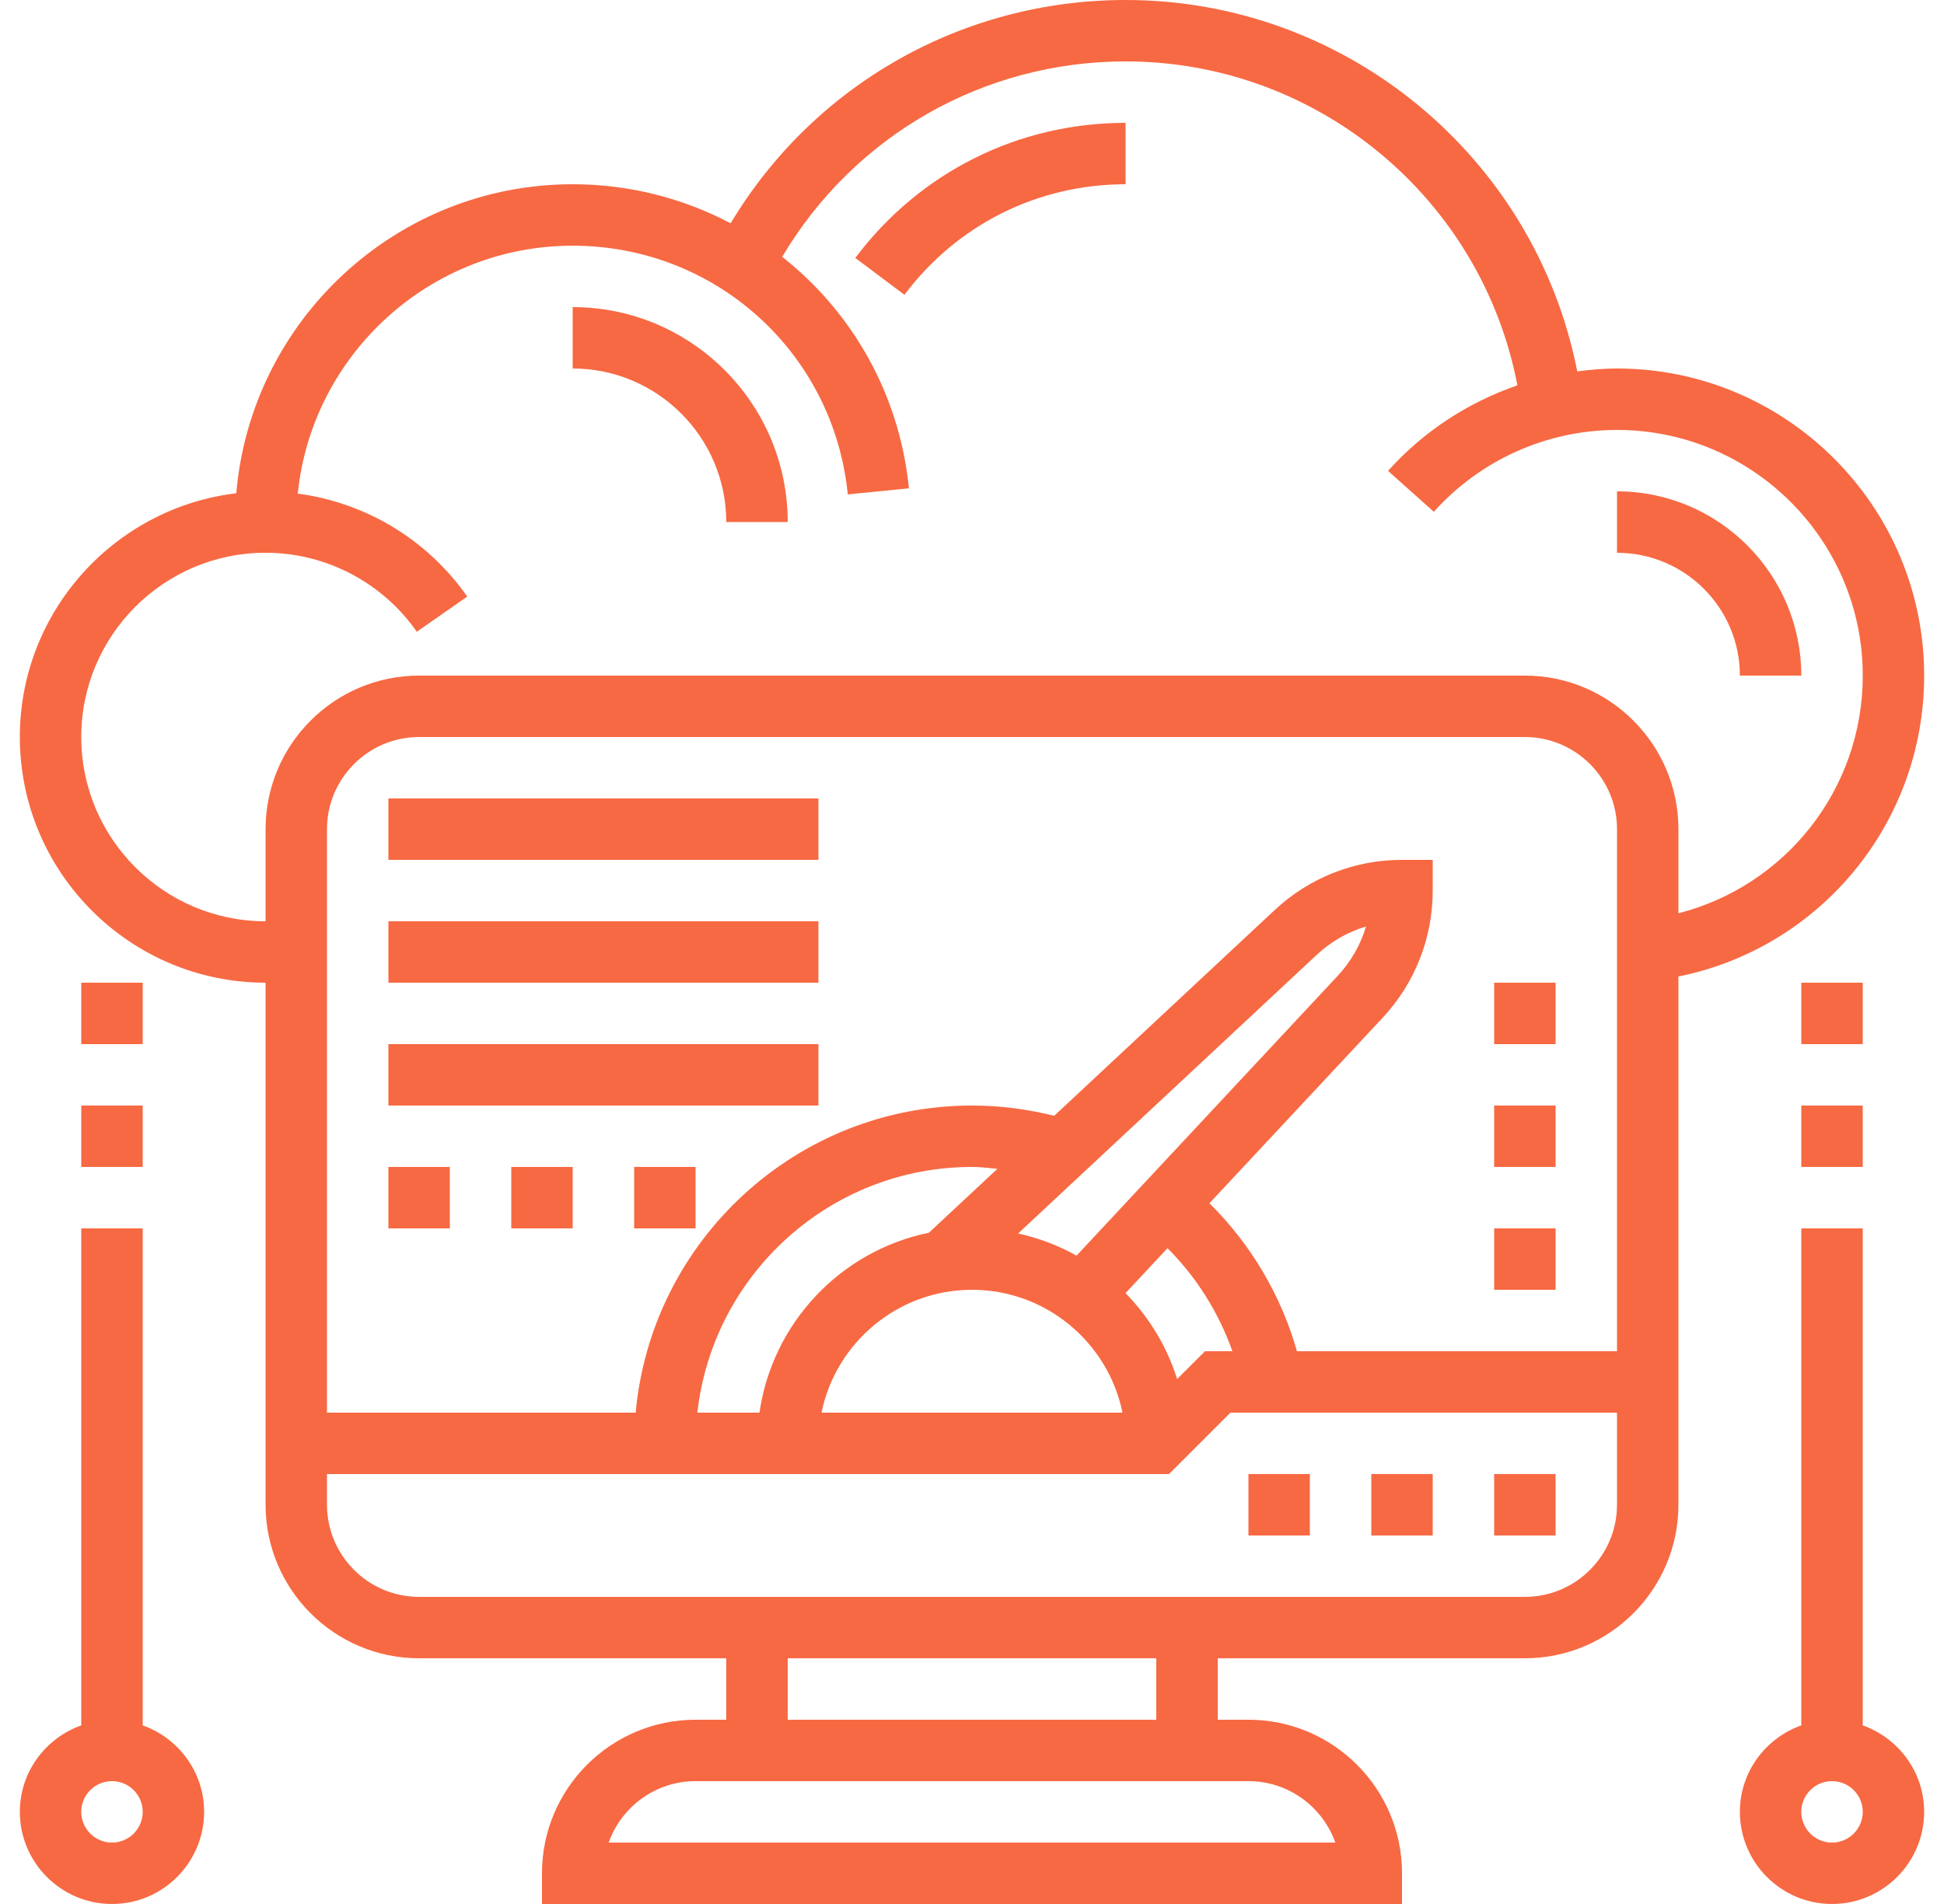 <svg width="49" height="48" viewBox="0 0 49 48" fill="none" xmlns="http://www.w3.org/2000/svg">
<g clip-path="url(#clip0_206_1233)">
<path d="M39.21 37.161H37.661V38.71H39.21V37.161Z" fill="#F76943"/>
<path d="M36.113 37.161H34.565V38.71H36.113V37.161Z" fill="#F76943"/>
<path d="M33.016 37.161H31.468V38.71H33.016V37.161Z" fill="#F76943"/>
<path d="M48.5 17.032C48.5 12.763 45.027 9.29 40.758 9.29C40.42 9.29 40.087 9.32 39.756 9.363C38.698 3.973 33.945 0 28.371 0C24.255 0 20.512 2.137 18.416 5.629C17.226 5.002 15.872 4.645 14.435 4.645C9.985 4.645 6.327 8.079 5.956 12.435C2.888 12.801 0.5 15.416 0.5 18.581C0.5 21.996 3.279 24.774 6.694 24.774V37.935C6.694 40.07 8.43 41.806 10.565 41.806H18.306V43.355H17.532C15.398 43.355 13.661 45.091 13.661 47.226V48H35.339V47.226C35.339 45.091 33.602 43.355 31.468 43.355H30.694V41.806H38.435C40.57 41.806 42.306 40.07 42.306 37.935V24.618C45.882 23.896 48.5 20.75 48.5 17.032ZM2.048 18.581C2.048 16.019 4.132 13.935 6.694 13.935C8.211 13.935 9.636 14.68 10.506 15.927L11.777 15.04C10.774 13.603 9.217 12.67 7.505 12.444C7.865 8.938 10.835 6.194 14.435 6.194C18.033 6.194 21.014 8.889 21.369 12.464L22.91 12.311C22.672 9.921 21.471 7.858 19.716 6.475C21.528 3.42 24.786 1.548 28.371 1.548C33.22 1.548 37.351 5.018 38.247 9.715C37.008 10.141 35.879 10.874 34.987 11.871L36.141 12.903C37.316 11.591 38.999 10.839 40.758 10.839C44.173 10.839 46.952 13.617 46.952 17.032C46.952 19.898 45.006 22.333 42.306 23.024V20.903C42.306 18.769 40.57 17.032 38.435 17.032H10.565C8.43 17.032 6.694 18.769 6.694 20.903V23.226C4.132 23.226 2.048 21.142 2.048 18.581ZM27.135 31.655C26.68 31.401 26.185 31.211 25.663 31.096L33.187 24.074C33.546 23.738 33.972 23.495 34.432 23.357C34.294 23.818 34.051 24.244 33.716 24.603L27.135 31.655ZM23.413 31.078C21.193 31.531 19.468 33.35 19.143 35.613H17.578C17.965 32.134 20.92 29.419 24.5 29.419C24.715 29.419 24.927 29.447 25.14 29.467L23.413 31.078ZM24.5 32.516C26.369 32.516 27.933 33.849 28.293 35.613H20.707C21.067 33.849 22.631 32.516 24.5 32.516ZM29.671 34.766C29.412 33.942 28.96 33.204 28.37 32.6L29.428 31.467C30.162 32.202 30.719 33.091 31.064 34.065H30.373L29.671 34.766ZM32.691 34.065C32.291 32.656 31.53 31.368 30.485 30.334L34.848 25.661C35.664 24.787 36.113 23.647 36.113 22.452V21.677H35.339C34.143 21.677 33.004 22.126 32.13 22.942L26.572 28.13C25.897 27.961 25.202 27.871 24.5 27.871C20.065 27.871 16.416 31.279 16.023 35.613H8.242V20.903C8.242 19.623 9.284 18.581 10.565 18.581H38.435C39.716 18.581 40.758 19.623 40.758 20.903V34.065H32.691ZM33.658 46.452H15.342C15.662 45.55 16.523 44.903 17.532 44.903H31.468C32.477 44.903 33.338 45.55 33.658 46.452ZM29.145 43.355H19.855V41.806H29.145V43.355ZM38.435 40.258H10.565C9.284 40.258 8.242 39.216 8.242 37.935V37.161H29.466L31.014 35.613H40.758V37.935C40.758 39.216 39.716 40.258 38.435 40.258Z" fill="#F76943"/>
<path d="M20.629 20.129H9.79V21.677H20.629V20.129Z" fill="#F76943"/>
<path d="M20.629 23.226H9.79V24.774H20.629V23.226Z" fill="#F76943"/>
<path d="M20.629 26.323H9.79V27.871H20.629V26.323Z" fill="#F76943"/>
<path d="M11.339 29.419H9.79V30.968H11.339V29.419Z" fill="#F76943"/>
<path d="M14.435 29.419H12.887V30.968H14.435V29.419Z" fill="#F76943"/>
<path d="M17.532 29.419H15.984V30.968H17.532V29.419Z" fill="#F76943"/>
<path d="M39.21 30.968H37.661V32.516H39.21V30.968Z" fill="#F76943"/>
<path d="M39.21 27.871H37.661V29.419H39.21V27.871Z" fill="#F76943"/>
<path d="M39.21 24.774H37.661V26.323H39.21V24.774Z" fill="#F76943"/>
<path d="M28.371 4.645V3.097C25.667 3.097 23.184 4.339 21.558 6.503L22.797 7.432C24.127 5.661 26.159 4.645 28.371 4.645Z" fill="#F76943"/>
<path d="M18.306 13.161H19.855C19.855 10.173 17.424 7.742 14.435 7.742V9.29C16.57 9.29 18.306 11.027 18.306 13.161Z" fill="#F76943"/>
<path d="M43.855 17.032H45.403C45.403 14.47 43.32 12.387 40.758 12.387V13.936C42.466 13.936 43.855 15.324 43.855 17.032Z" fill="#F76943"/>
<path d="M46.952 43.497V30.968H45.403V43.497C44.504 43.818 43.855 44.669 43.855 45.677C43.855 46.958 44.897 48 46.177 48C47.458 48 48.5 46.958 48.5 45.677C48.5 44.669 47.85 43.818 46.952 43.497ZM46.177 46.452C45.751 46.452 45.403 46.105 45.403 45.677C45.403 45.25 45.751 44.903 46.177 44.903C46.604 44.903 46.952 45.25 46.952 45.677C46.952 46.105 46.604 46.452 46.177 46.452Z" fill="#F76943"/>
<path d="M46.952 27.871H45.403V29.419H46.952V27.871Z" fill="#F76943"/>
<path d="M46.952 24.774H45.403V26.323H46.952V24.774Z" fill="#F76943"/>
<path d="M3.597 43.497V30.968H2.048V43.497C1.15 43.818 0.5 44.669 0.5 45.677C0.5 46.958 1.542 48 2.823 48C4.103 48 5.145 46.958 5.145 45.677C5.145 44.669 4.496 43.818 3.597 43.497ZM2.823 46.452C2.396 46.452 2.048 46.105 2.048 45.677C2.048 45.25 2.396 44.903 2.823 44.903C3.249 44.903 3.597 45.25 3.597 45.677C3.597 46.105 3.249 46.452 2.823 46.452Z" fill="#F76943"/>
<path d="M3.597 27.871H2.048V29.419H3.597V27.871Z" fill="#F76943"/>
<path d="M3.597 24.774H2.048V26.323H3.597V24.774Z" fill="#F76943"/>
</g>
<defs>
<clipPath id="clip0_206_1233">
<rect width="48" height="48" fill="white" transform="translate(0.5)"/>
</clipPath>
</defs>
</svg>
